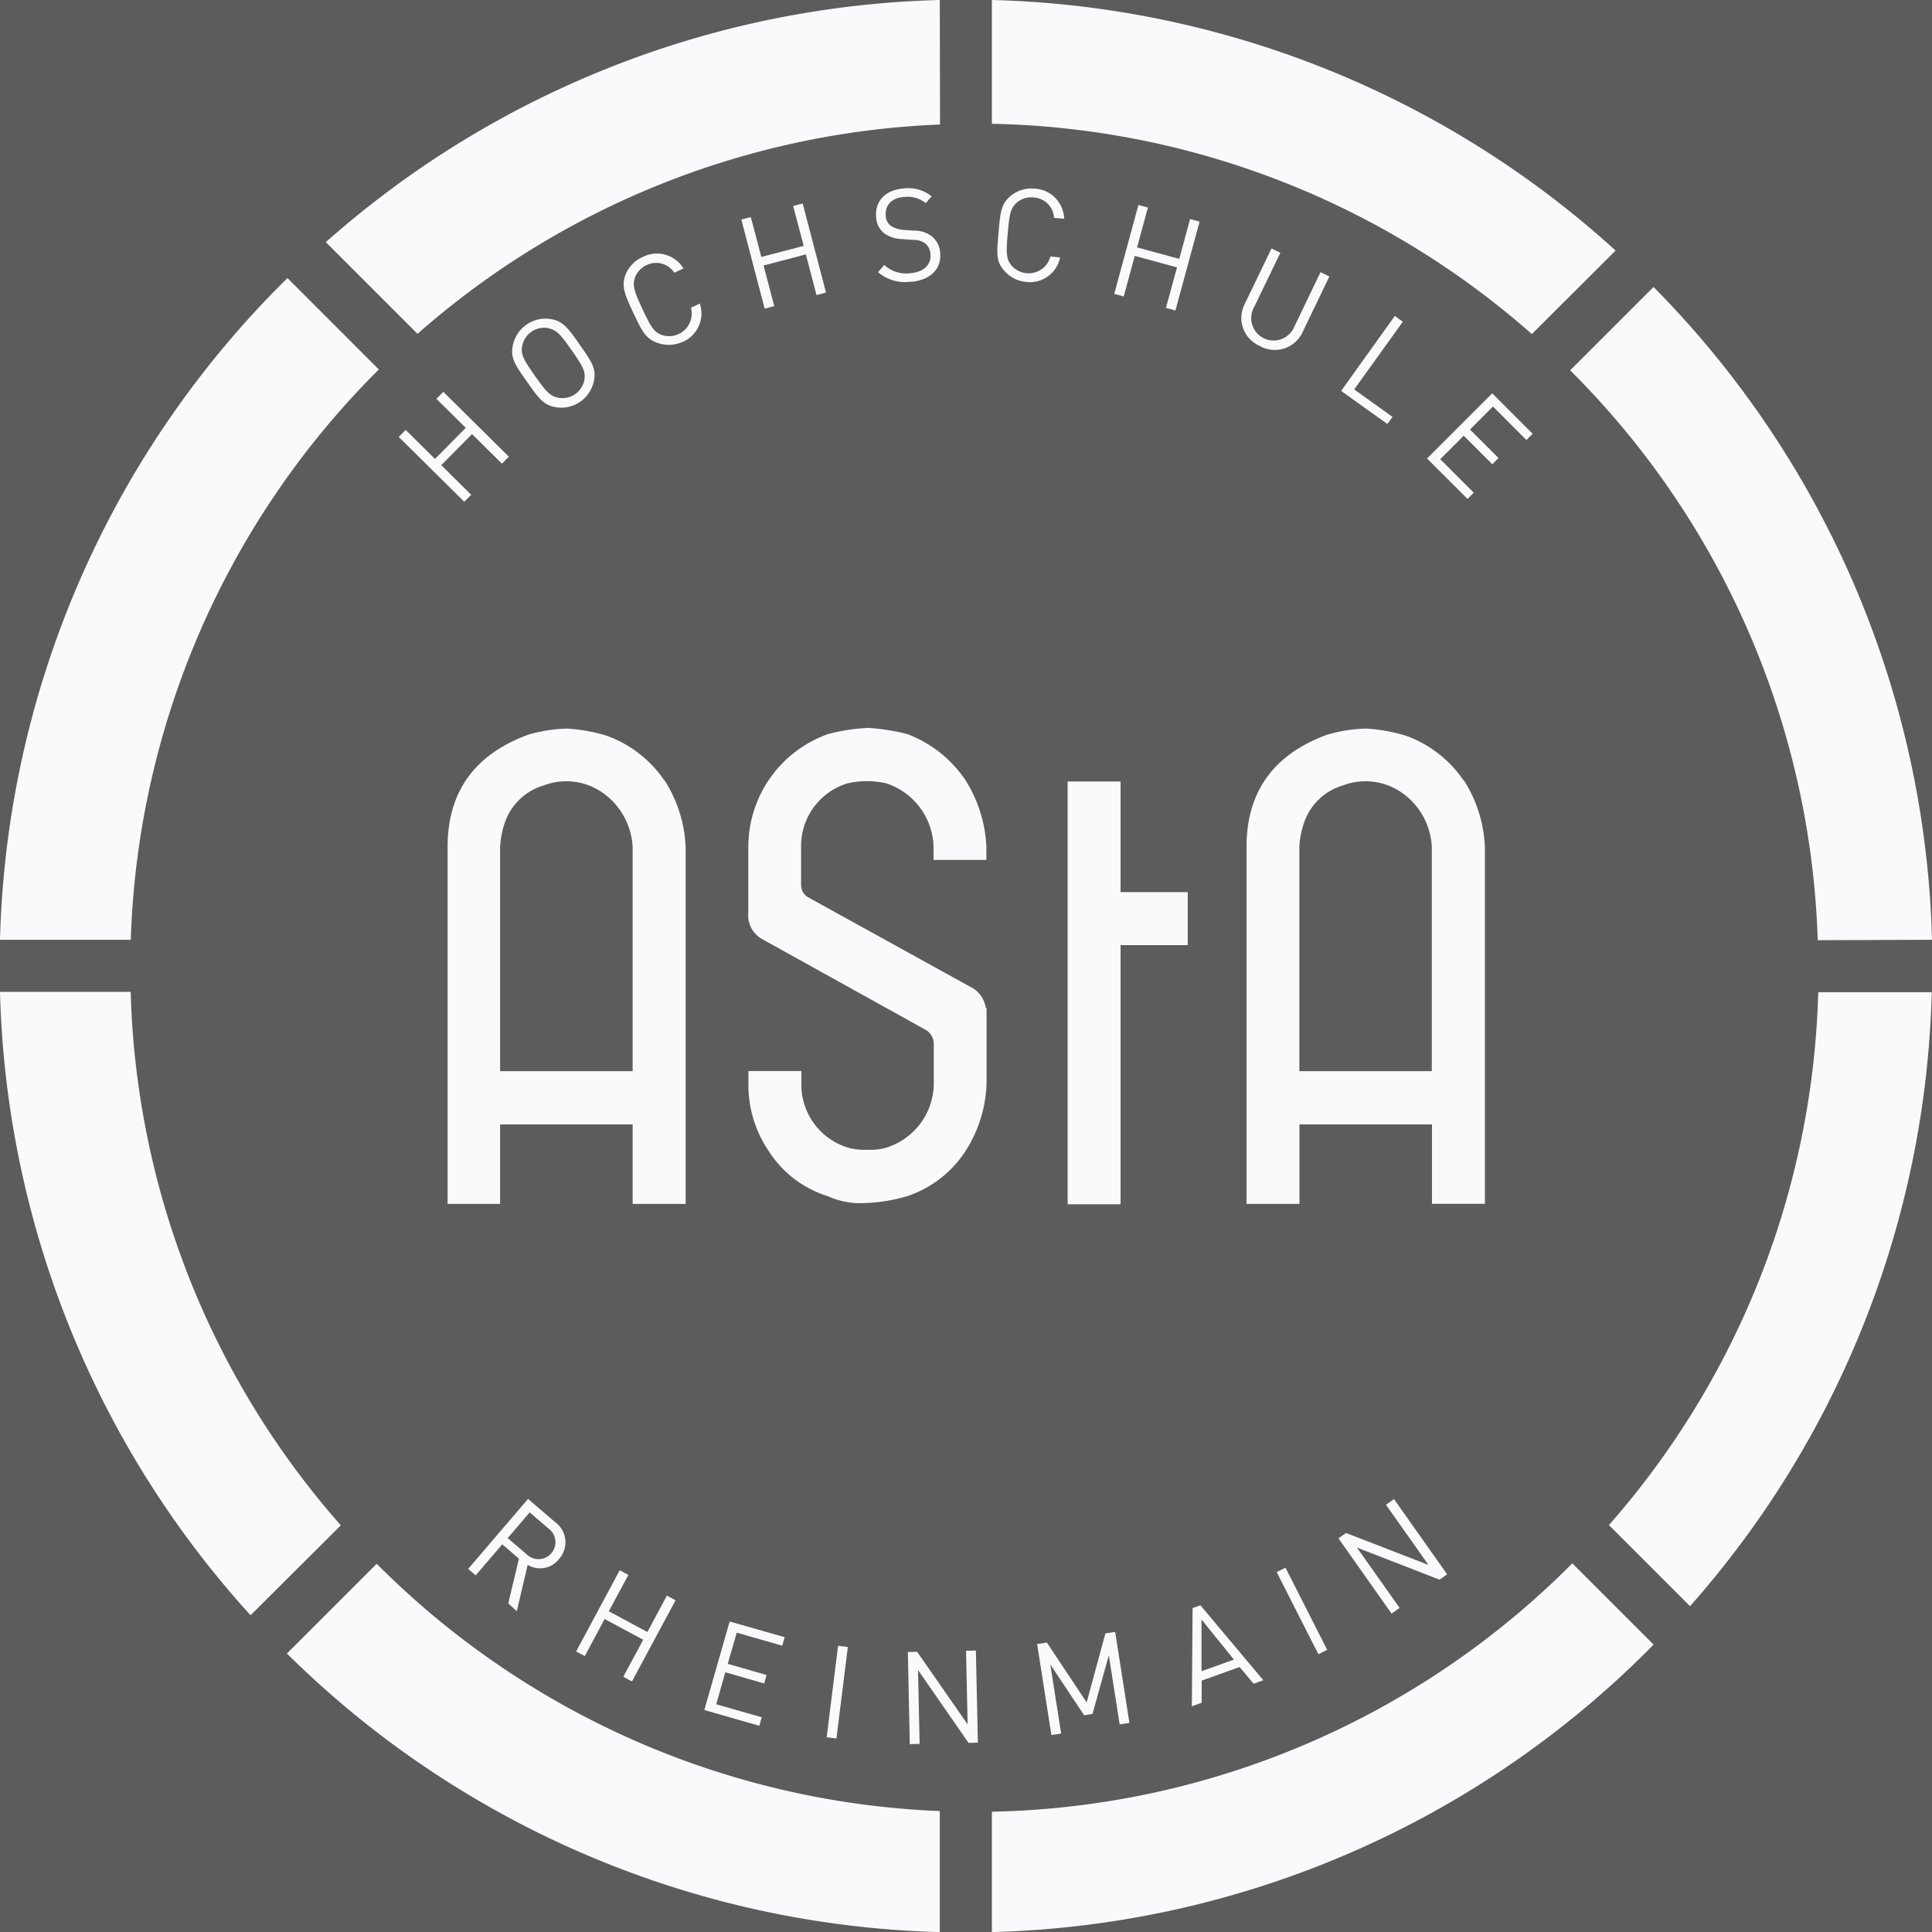 <svg xmlns="http://www.w3.org/2000/svg" viewBox="0 0 231.79 231.8" opacity="0.8" fill="#f8f9fa">
  <rect x="0" y="0" width="231.79" height="231.8" fill="#333333" stroke="none"/>
  <defs>
  </defs>
  <g class="a">
    <path class="b" d="M193.83,30.06A115.56,115.56,0,0,0,119,0V14.85a100.88,100.88,0,0,1,64.78,25.23Z"/>
    <path class="b" d="M193,182.94l9.76,9.76a115.53,115.53,0,0,0,29-73.66H218.14A100.82,100.82,0,0,1,193,183"/>
    <path class="b" d="M231.79,112.75a115.54,115.54,0,0,0-33.41-78.32l-10,10a100.94,100.94,0,0,1,29.7,68.37Z"/>
    <path class="b" d="M112.75,0A115.48,115.48,0,0,0,39.09,29.05l11,11a100.9,100.9,0,0,1,62.69-25.11Z"/>
    <path class="b" d="M0,119a115.56,115.56,0,0,0,30.06,74.79L40.89,183a100.79,100.79,0,0,1-25.21-64Z"/>
    <path class="b" d="M34.42,198.38a115.64,115.64,0,0,0,78.33,33.42V217.28a101,101,0,0,1-67.56-29.67Z"/>
    <path class="b" d="M34.49,33.36A115.57,115.57,0,0,0,0,112.75H15.69A101,101,0,0,1,45.45,44.33Z"/>
    <path class="b" d="M119,231.8a115.56,115.56,0,0,0,79.39-34.49l-9.75-9.75A101,101,0,0,1,119,217.36Z"/>
    <path class="b" d="M65.76,39.36a2.7,2.7,0,0,0-3.12,2.19c-.17,1,.2,1.64,1.53,3.53S66,47.54,67,47.72a2.67,2.67,0,0,0,3.11-2.16v0c.17-1-.2-1.64-1.52-3.53s-1.82-2.46-2.8-2.64m5.48,6.22a4,4,0,0,1-4.63,3.24c-1.45-.25-2.07-1.14-3.42-3.06s-2-2.81-1.71-4.26a4,4,0,0,1,4.63-3.24c1.44.25,2.07,1.14,3.41,3.06s2,2.81,1.72,4.26"/>
    <path class="b" d="M81.92,41a4,4,0,0,1-3,.15C77.49,40.68,77,39.7,76,37.57s-1.45-3.11-1-4.49a3.91,3.91,0,0,1,2.07-2.23A3.73,3.73,0,0,1,82,32.21l-1.1.51a2.61,2.61,0,0,0-3.32-.92,2.67,2.67,0,0,0-1.4,1.51c-.33.95-.08,1.67.9,3.77s1.37,2.75,2.3,3.1a2.71,2.71,0,0,0,3.45-1.65,2.76,2.76,0,0,0,.07-1.61l1.06-.5a3.72,3.72,0,0,1-2,4.58"/>
    <polygon class="b" points="60.22 55.63 56.63 52.08 52.94 55.81 56.53 59.36 55.7 60.2 47.84 52.42 48.67 51.58 52.19 55.06 55.88 51.33 52.36 47.85 53.19 47.01 61.05 54.79 60.22 55.63"/>
    <path class="b" d="M109.25,33.79a4.86,4.86,0,0,1-3.9-1.14l.74-.87a3.8,3.8,0,0,0,3.1,1c1.61-.13,2.54-1,2.44-2.25a1.78,1.78,0,0,0-.64-1.34,2.45,2.45,0,0,0-1.48-.41l-1.3-.1a3.93,3.93,0,0,1-2.1-.67,2.61,2.61,0,0,1-1-2c-.15-1.87,1.1-3.22,3.28-3.4a4.47,4.47,0,0,1,3.38.94l-.7.82a3.47,3.47,0,0,0-2.65-.73c-1.47.11-2.25,1-2.15,2.23a1.53,1.53,0,0,0,.6,1.22,3.21,3.21,0,0,0,1.53.49l1.22.09a3.5,3.5,0,0,1,2.08.61,2.76,2.76,0,0,1,1.1,2.11c.16,1.93-1.26,3.25-3.55,3.43"/>
    <path class="b" d="M123.17,33.83a3.93,3.93,0,0,1-2.72-1.39c-1-1.13-.85-2.21-.65-4.54s.29-3.42,1.42-4.37a3.94,3.94,0,0,1,2.91-.9,3.73,3.73,0,0,1,3.54,3.61l-1.21-.1A2.6,2.6,0,0,0,124,23.69a2.65,2.65,0,0,0-2,.61c-.76.65-.9,1.4-1.1,3.71s-.19,3.06.45,3.84a2.72,2.72,0,0,0,3.82.29,2.75,2.75,0,0,0,.85-1.36l1.17.1a3.72,3.72,0,0,1-4.09,2.95"/>
    <polygon class="b" points="97.96 35.4 96.68 30.52 91.61 31.85 92.89 36.73 91.74 37.03 88.94 26.34 90.08 26.04 91.34 30.83 96.42 29.5 95.16 24.71 96.3 24.41 99.1 35.1 97.96 35.4"/>
    <path class="b" d="M151.2,41.53a3.66,3.66,0,0,1-2-4.77,2.39,2.39,0,0,1,.13-.28l3.22-6.67,1.06.52-3.18,6.58a2.68,2.68,0,0,0,4.74,2.52l.09-.19,3.17-6.59,1.06.52-3.21,6.67a3.67,3.67,0,0,1-4.85,1.82l-.26-.13"/>
    <polygon class="b" points="139.88 36.94 141.21 32.08 136.14 30.7 134.82 35.57 133.68 35.26 136.58 24.59 137.72 24.9 136.42 29.68 141.48 31.06 142.78 26.28 143.92 26.59 141.02 37.25 139.88 36.94"/>
    <polygon class="b" points="160.9 46.9 167.34 37.91 168.3 38.6 162.47 46.72 167.07 50.02 166.45 50.87 160.9 46.9"/>
    <polygon class="b" points="171.21 55.01 179.03 47.19 183.88 52.04 183.13 52.79 179.12 48.77 176.36 51.53 179.78 54.95 179.04 55.7 175.61 52.27 172.79 55.09 176.81 59.11 176.07 59.86 171.21 55.01"/>
    <path class="b" d="M65.79,183.37l-2.24-1.92-2.64,3.08,2.24,1.92a2,2,0,1,0,2.9-2.86,2.75,2.75,0,0,0-.26-.22m-4.81,9L62.26,187l-2-1.72L57.07,189l-.9-.77,7.18-8.4,3.22,2.76a3,3,0,0,1,.74,4.15,3.76,3.76,0,0,1-.25.31,2.86,2.86,0,0,1-3.75.69L62,193.3Z"/>
    <polygon class="b" points="74.78 201.17 77.17 196.73 72.54 194.24 70.16 198.69 69.12 198.13 74.35 188.39 75.39 188.95 73.04 193.31 77.67 195.8 80.01 191.43 81.05 191.99 75.82 201.73 74.78 201.17"/>
    <polygon class="b" points="84.5 205.16 87.54 194.54 94.14 196.42 93.85 197.44 88.39 195.88 87.31 199.62 91.97 200.96 91.68 201.97 87.02 200.63 85.93 204.47 91.39 206.03 91.1 207.05 84.5 205.16"/>
    <rect class="b" x="94.92" y="202.42" width="11.06" height="1.18" transform="translate(-113.42 277.6) rotate(-82.9)"/>
    <polygon class="b" points="116.2 209.1 110.14 200.36 110.33 209.22 109.15 209.25 108.92 198.2 110.03 198.17 116.09 206.88 115.9 198.05 117.08 198.02 117.32 209.07 116.2 209.1"/>
    <polygon class="b" points="134.33 206.88 133.03 198.59 131.07 205.63 130.07 205.79 126.01 199.69 127.31 207.98 126.14 208.16 124.43 197.25 125.6 197.06 130.37 204.25 132.62 195.97 133.79 195.78 135.5 206.7 134.33 206.88"/>
    <path class="b" d="M144.15,194.3v6.2l3.89-1.39Zm6.25,7.7-1.68-2-4.55,1.63v2.65l-1.18.43.09-11.78.94-.34,7.55,9Z"/>
    <rect class="b" x="155.61" y="187.75" width="1.18" height="11.05" transform="translate(-70.58 91.66) rotate(-26.92)"/>
    <polygon class="b" points="172.71 189.52 162.8 185.67 167.92 192.91 166.95 193.59 160.58 184.56 161.49 183.92 171.38 187.75 166.28 180.53 167.24 179.85 173.62 188.88 172.71 189.52"/>
    <path class="b" d="M75.9,102.51v26H60V101.62a10.64,10.64,0,0,1,.56-2.9,7,7,0,0,1,4.68-4.49,7.59,7.59,0,0,1,7.15.94,8.47,8.47,0,0,1,3.51,6.45Zm3.83-8.84a14.13,14.13,0,0,0-7-5.42A20.07,20.07,0,0,0,68,87.41a18.08,18.08,0,0,0-4.67.75q-9.63,3.56-9.63,13.46v42.82H60V134.9H75.9v9.54h6.36V101.62a16.06,16.06,0,0,0-2.53-8"/>
    <path class="b" d="M104.06,87.32a26.34,26.34,0,0,1,4.76.74,14.66,14.66,0,0,1,7,5.52,16.36,16.36,0,0,1,2.52,8v1.59H112v-1.59A8.24,8.24,0,0,0,106.39,94a10.12,10.12,0,0,0-4.77,0,7.85,7.85,0,0,0-5.51,7.57v4.58a1.71,1.71,0,0,0,.84,1.5l19.82,10.94a3.38,3.38,0,0,1,1.5,2.34h.09v9.16a15.92,15.92,0,0,1-2.52,8,13.37,13.37,0,0,1-7,5.42,20.62,20.62,0,0,1-5.52.84,9.36,9.36,0,0,1-4-.84,13,13,0,0,1-7.1-5.42,14.09,14.09,0,0,1-2.43-8v-1.59h6.35v1.59a7.89,7.89,0,0,0,5.52,7.57,7.14,7.14,0,0,0,2.43.28,6.55,6.55,0,0,0,2.33-.28,8.11,8.11,0,0,0,5.61-7.58v-4.86a2,2,0,0,0-.84-1.59l-19.82-11a3.27,3.27,0,0,1-1.59-3.18v-7.85a14.36,14.36,0,0,1,9.54-13.52,21.85,21.85,0,0,1,4.76-.74"/>
    <path class="b" d="M171.78,102.51v26H155.89V101.62a9.88,9.88,0,0,1,.56-2.9,7,7,0,0,1,4.67-4.49,7.61,7.61,0,0,1,7.16.94,8.43,8.43,0,0,1,3.5,6.45Zm3.84-8.84a14.18,14.18,0,0,0-7-5.42,20.31,20.31,0,0,0-4.77-.84,18.08,18.08,0,0,0-4.67.75q-9.63,3.56-9.63,13.46v42.82h6.35V134.9h15.9v9.53h6.35V101.62a16.15,16.15,0,0,0-2.52-8"/>
    <polygon class="b" points="142.5 107.03 134.44 107.03 134.44 93.76 128.09 93.76 128.09 144.48 134.44 144.48 134.44 113.39 142.5 113.39 142.5 107.03"/>
  </g>
</svg>